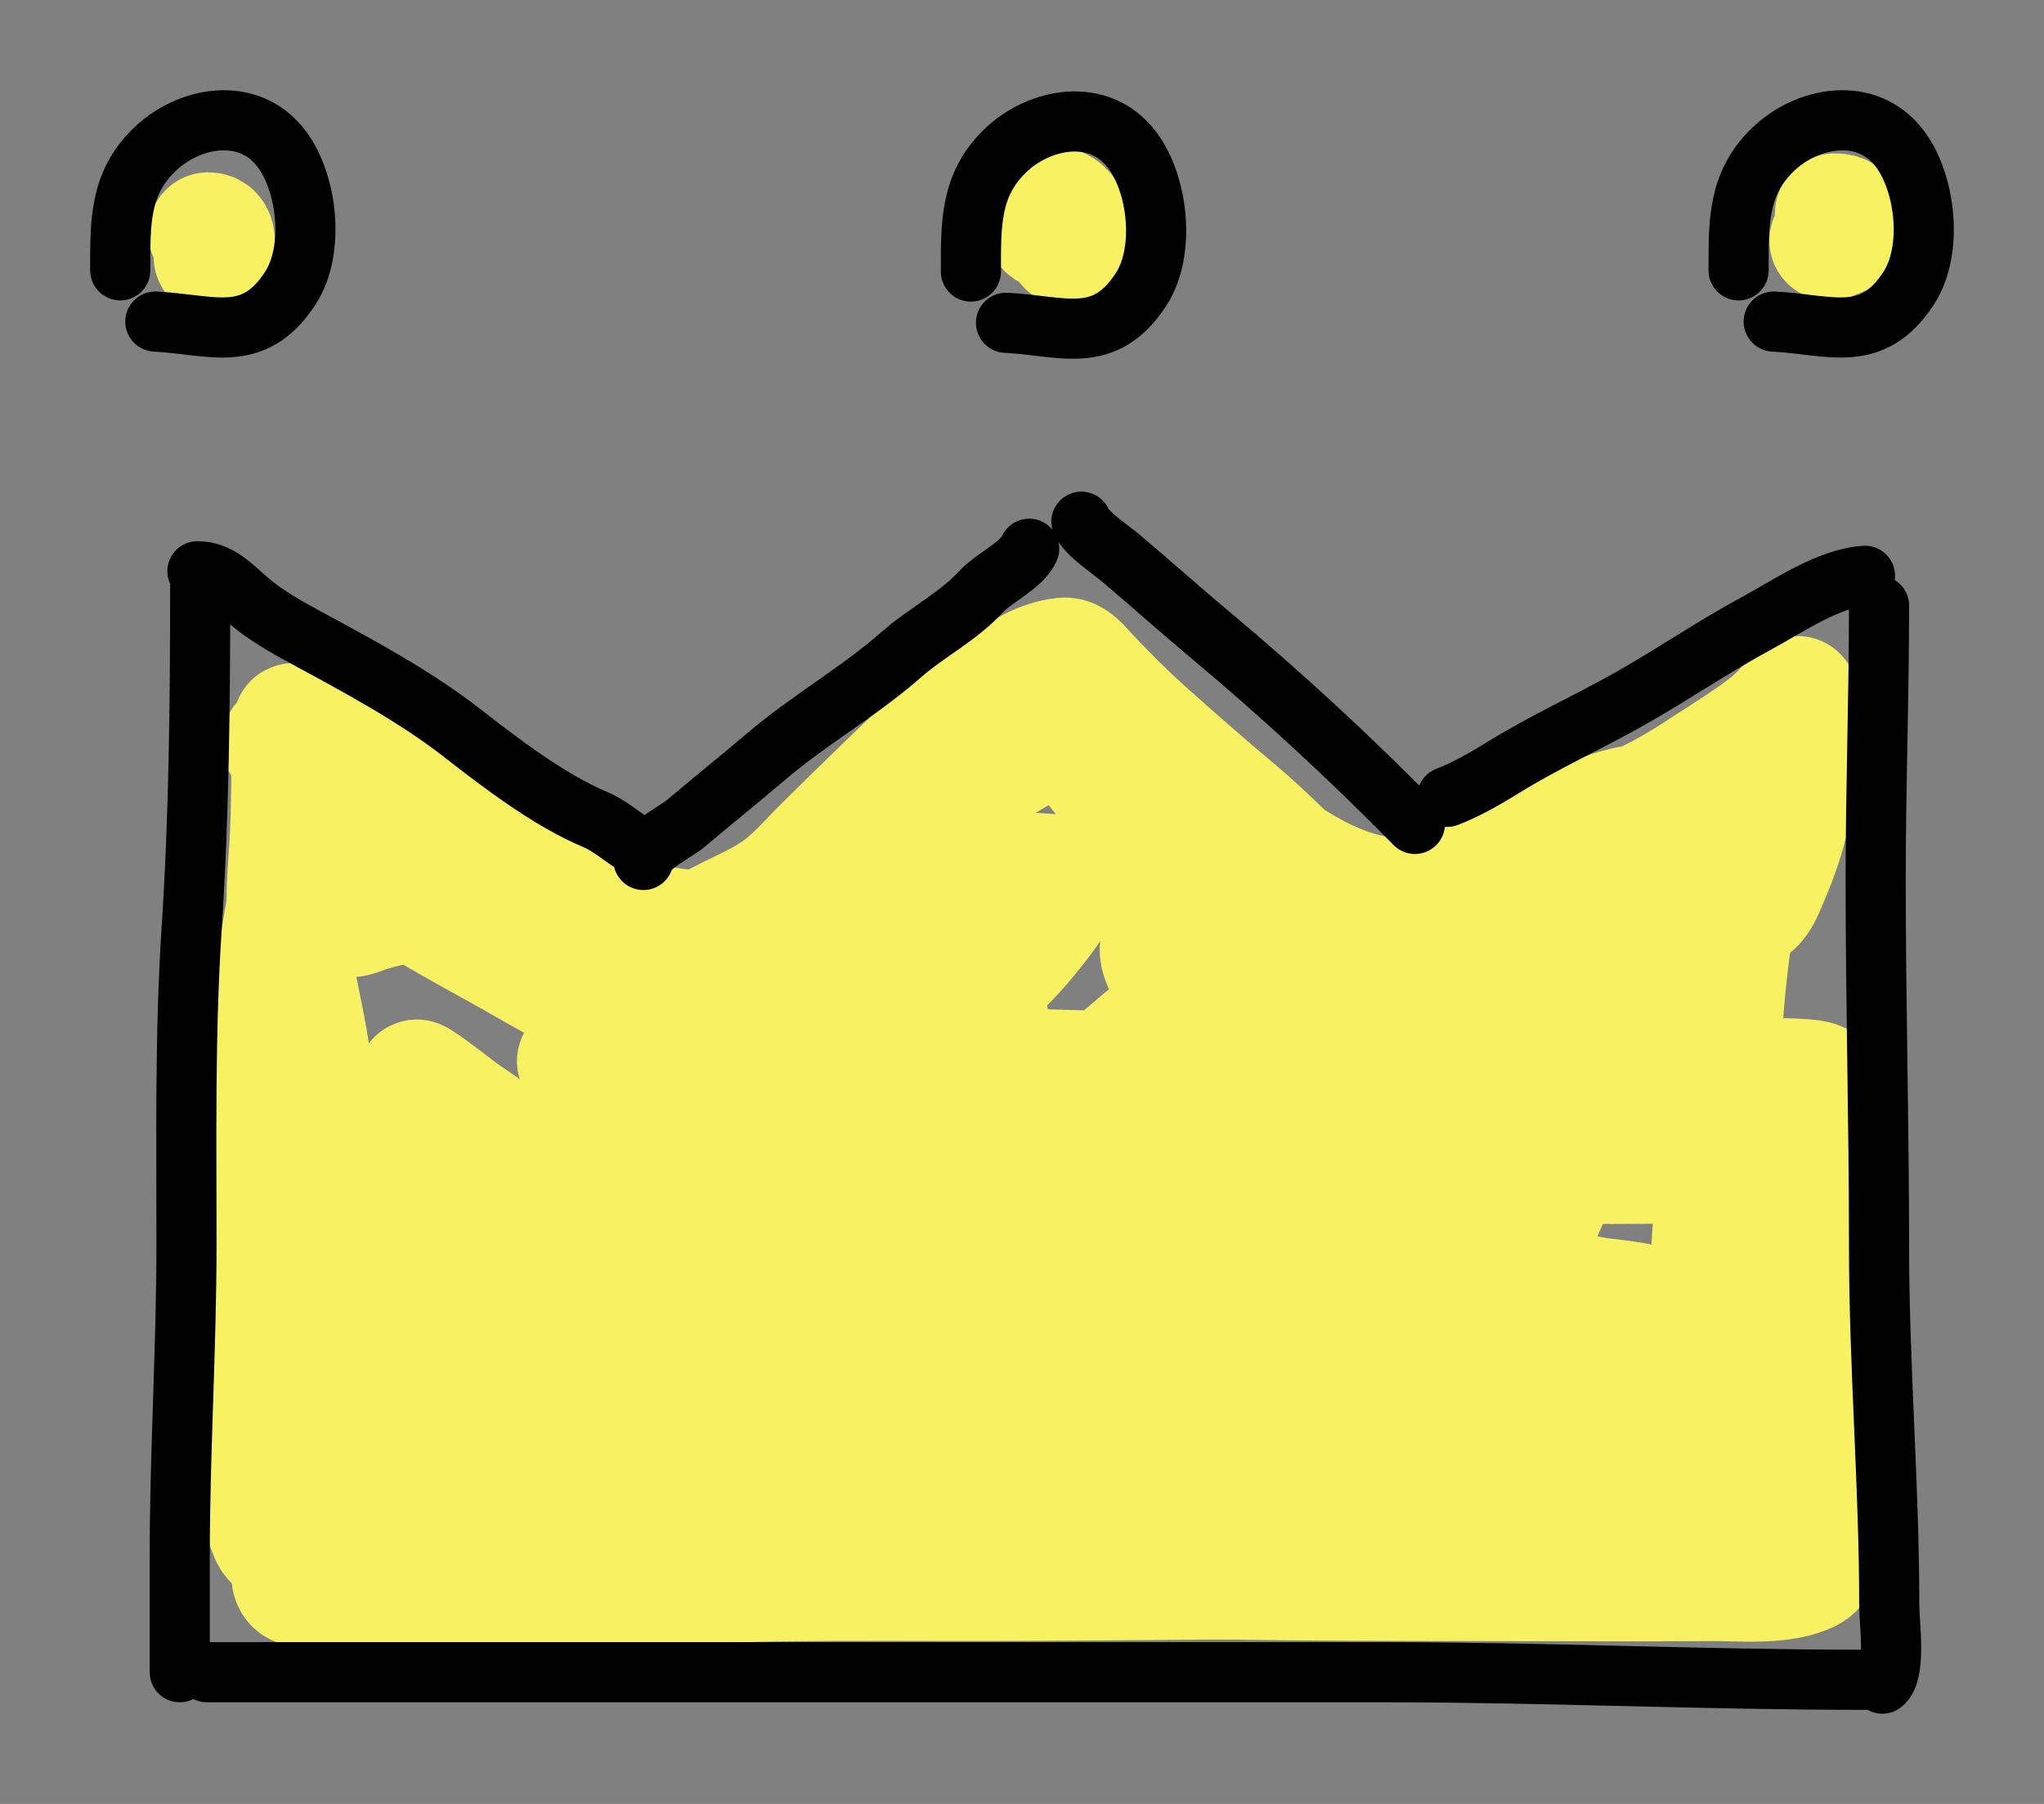 <svg width="17" height="15" viewBox="0 0 17 15" fill="none" xmlns="http://www.w3.org/2000/svg">
<rect x="0" y="0" width="17" height="15" fill="#808080" stroke="none"/>
<path d="M15.008 8.989C15.015 9.345 15.031 9.701 15.031 10.058C15.031 10.349 14.898 10.639 14.849 10.927C14.763 11.439 14.778 11.966 14.778 12.483C14.778 12.654 14.778 12.825 14.778 12.996C14.778 13.177 14.72 13.113 14.539 13.106C13.523 13.067 12.498 13.106 11.482 13.119C10.463 13.131 9.445 13.14 8.427 13.145C7.759 13.148 7.09 13.139 6.423 13.15C5.897 13.159 5.373 13.199 4.848 13.21C4.143 13.225 3.442 13.191 2.739 13.191C2.619 13.191 2.424 13.25 2.424 13.096C2.424 12.904 2.443 12.732 2.48 12.543C2.506 12.409 2.487 12.372 2.626 12.35C2.911 12.305 3.216 12.255 3.488 12.158C3.921 12.002 3.488 11.431 3.348 11.224C3.123 10.89 2.891 10.558 2.794 10.165C2.681 9.713 2.645 9.251 2.58 8.792C2.524 8.401 2.412 8.027 2.389 7.632C2.379 7.467 2.387 7.317 2.399 7.155C2.42 6.879 2.424 6.604 2.424 6.327C2.424 6.302 2.433 6.249 2.419 6.225C2.397 6.19 2.283 6.124 2.385 6.227C2.879 6.728 3.625 6.855 4.239 7.155C4.352 7.21 4.454 7.278 4.565 7.336C4.692 7.403 4.815 7.526 4.951 7.573C5.367 7.716 5.877 7.744 6.301 7.817C6.788 7.9 7.387 7.942 7.811 8.224C8.077 8.401 8.51 7.846 8.642 7.676C8.676 7.631 8.775 7.51 8.775 7.441C8.775 7.376 8.646 7.469 8.583 7.488C7.997 7.665 7.492 7.95 6.973 8.266C6.515 8.545 6.057 8.815 5.592 9.081C5.527 9.118 5.327 9.224 5.359 9.332C5.381 9.41 5.468 9.48 5.528 9.526C5.814 9.748 6.151 9.908 6.455 10.107C6.783 10.323 7.086 10.565 7.389 10.812C7.542 10.936 7.605 10.707 7.689 10.592C8.282 9.778 8.97 9.052 9.77 8.428C9.967 8.274 10.198 7.977 9.82 7.85C9.767 7.833 9.64 7.808 9.646 7.903C9.658 8.119 9.972 8.338 10.119 8.451C10.48 8.729 10.98 8.908 11.258 9.279C11.419 9.493 11.391 9.575 11.118 9.728C10.632 10 10.1 10.127 9.569 10.277C9.327 10.346 9.18 10.421 9.202 10.687C9.221 10.898 9.437 11.202 9.68 10.996C9.817 10.881 9.867 10.683 9.941 10.53C10.001 10.407 10.37 10.687 10.389 10.698C10.97 11.008 11.563 11.295 12.16 11.573C12.264 11.621 12.943 11.933 13.118 12.005C13.214 12.045 13.333 12.136 13.42 12.08C13.514 12.02 13.44 11.649 13.433 11.592C13.416 11.459 13.406 11.11 13.293 11C13.268 10.975 13.139 11.668 13.031 11.428C12.774 10.855 12.735 10.137 12.675 9.526C12.631 9.078 12.51 8.44 12.742 8.013C13.012 7.513 13.531 7.096 13.939 6.714C14.255 6.418 14.626 6.136 14.92 5.815C14.965 5.766 14.958 5.793 14.918 5.835C14.705 6.061 14.392 6.242 14.132 6.413C13.856 6.595 13.575 6.738 13.256 6.832C12.821 6.959 12.445 7.188 12.039 7.378C11.418 7.669 10.719 7.179 10.265 6.792C9.903 6.483 9.562 6.172 9.232 5.83C9.117 5.712 8.969 5.618 8.854 5.506" stroke="#F8F263" stroke-linecap="round"/>
<path d="M14.741 6.294C14.741 6.35 14.719 6.399 14.687 6.441C14.659 6.479 14.661 6.564 14.643 6.611C14.568 6.804 14.52 7.015 14.487 7.222C14.418 7.649 14.351 8.096 14.326 8.529C14.29 9.149 14.278 9.77 14.233 10.389C14.207 10.748 14.173 11.111 14.159 11.47C14.15 11.694 14.153 11.921 14.201 12.14C14.247 12.349 14.353 12.523 14.422 12.722C14.437 12.766 14.453 12.81 14.47 12.854C14.475 12.867 14.148 12.867 14.135 12.867C13.518 12.867 12.873 12.846 12.261 12.942C11.123 13.119 9.942 13.037 8.796 13.037C7.575 13.037 6.351 13.034 5.13 13.012C4.488 13 3.847 12.964 3.206 12.964C3.069 12.964 2.89 12.981 2.759 12.939C2.68 12.914 2.68 12.654 2.685 12.595C2.729 12.052 2.837 11.53 2.769 10.981C2.687 10.327 2.444 9.676 2.444 9.01C2.444 8.522 2.419 8.022 2.461 7.537C2.478 7.35 2.452 7.161 2.477 6.975C2.489 6.88 2.509 6.79 2.509 6.695C2.509 6.661 2.51 6.572 2.531 6.596C2.619 6.696 2.623 6.861 2.73 6.96C3.181 7.38 3.718 7.654 4.238 7.945C4.597 8.147 4.951 8.37 5.35 8.452C5.388 8.46 5.429 8.42 5.458 8.399C5.622 8.284 5.774 8.152 5.936 8.033C6.194 7.842 6.456 7.659 6.721 7.48C7.198 7.158 7.606 6.767 8.04 6.379C8.193 6.244 8.333 6.08 8.496 5.96C8.535 5.932 8.644 5.824 8.695 5.839C8.753 5.857 8.812 5.971 8.846 6.02C9.207 6.545 9.621 7.002 10.085 7.412C10.217 7.528 10.352 7.632 10.501 7.72C10.623 7.793 10.749 7.86 10.875 7.926C10.945 7.963 11.095 8.112 11.091 8.025C11.087 7.925 10.862 7.702 10.806 7.642C10.592 7.417 10.354 7.22 10.136 7.001C10.06 6.925 9.976 6.859 9.907 6.776C9.789 6.631 10.142 7.069 10.277 7.193C10.625 7.513 10.999 7.82 11.375 8.096C11.476 8.17 11.623 8.296 11.75 8.306C11.87 8.316 11.985 8.234 12.085 8.173C12.292 8.047 12.495 7.913 12.71 7.804C12.941 7.685 13.155 7.533 13.375 7.391C13.419 7.363 13.473 7.326 13.485 7.408C13.535 7.743 13.486 8.121 13.419 8.448C13.286 9.097 12.994 9.696 12.735 10.29C12.561 10.688 12.406 11.099 12.229 11.496C12.139 11.699 11.989 11.646 11.792 11.649C10.572 11.671 9.349 11.656 8.128 11.655C7.037 11.654 5.918 11.684 4.831 11.543C4.59 11.511 4.487 11.431 4.334 11.23C4.092 10.914 3.836 10.624 3.706 10.224C3.578 9.826 3.517 9.396 3.465 8.979C3.462 8.955 3.825 9.237 3.852 9.256C4.403 9.643 4.975 9.989 5.52 10.388C5.736 10.546 5.968 10.779 6.217 10.872C6.322 10.911 6.27 10.582 6.27 10.549C6.27 10.072 6.26 9.565 6.475 9.136C6.506 9.074 6.581 9.179 6.603 9.202C6.813 9.425 7.048 9.594 7.29 9.768C7.433 9.871 7.556 9.984 7.686 10.102C7.712 10.126 7.911 9.332 7.922 9.283C7.999 8.931 8.046 8.568 8.134 8.219C8.157 8.13 8.166 8.193 8.176 8.246C8.22 8.465 8.258 8.683 8.314 8.899C8.439 9.377 8.61 9.836 8.833 10.267C8.85 10.3 8.887 10.328 8.923 10.309C9.108 10.208 9.232 9.809 9.324 9.625C9.353 9.567 9.542 9.048 9.651 9.07C9.735 9.087 9.819 9.262 9.852 9.32C10.004 9.584 10.137 9.862 10.284 10.129C10.353 10.253 10.427 10.403 10.52 10.511C10.565 10.563 10.59 10.503 10.616 10.456C10.715 10.277 10.786 9.976 10.933 9.841C11.018 9.763 11.488 10.21 11.559 10.259C11.781 10.41 11.836 10.336 11.958 10.1C12.017 9.987 12.089 9.863 12.126 9.739" stroke="#F8F263" stroke-linecap="round"/>
<path d="M4.838 7.654C4.643 7.504 4.506 7.285 4.328 7.115C4.066 6.866 3.708 6.728 3.396 6.552C3.247 6.468 3.081 6.4 2.939 6.307C2.814 6.226 2.675 6.115 2.535 6.061C2.47 6.035 2.396 5.958 2.466 6.082C2.589 6.301 2.635 6.579 2.66 6.825C2.673 6.955 2.705 7.081 2.738 7.207C2.762 7.3 2.801 7.558 2.892 7.619C2.926 7.642 3.021 7.595 3.043 7.588C3.175 7.547 3.308 7.516 3.443 7.491C3.637 7.454 3.859 7.4 4.057 7.437C4.304 7.483 4.499 7.652 4.743 7.704C5.059 7.772 5.395 7.792 5.717 7.78C5.816 7.777 5.902 7.702 5.986 7.659C6.134 7.582 6.288 7.518 6.429 7.428C6.593 7.322 6.719 7.168 6.856 7.033C7.016 6.874 7.178 6.716 7.34 6.559C7.567 6.337 7.797 6.126 8.03 5.91C8.18 5.771 8.358 5.691 8.528 5.582C8.618 5.525 8.739 5.48 8.847 5.469C8.928 5.46 9.002 5.562 9.048 5.611C9.204 5.777 9.362 5.935 9.532 6.087C9.78 6.308 10.032 6.53 10.287 6.743C10.4 6.838 10.507 6.937 10.613 7.04C10.671 7.096 10.728 7.154 10.788 7.209C10.81 7.23 10.905 7.292 10.916 7.327C10.947 7.434 11.276 7.58 11.388 7.65C11.567 7.761 11.834 7.617 12.01 7.544C12.333 7.411 12.588 7.159 12.915 7.035C12.967 7.016 13.113 6.943 13.068 6.973C13.02 7.004 12.989 7.042 12.966 7.094C12.891 7.263 13.036 6.977 13.069 6.943C13.36 6.641 13.773 6.717 14.133 6.577C14.335 6.499 14.512 6.327 14.705 6.223C14.792 6.177 14.882 6.142 14.918 6.046C14.922 6.036 14.947 5.959 14.951 6.017C14.97 6.265 14.943 6.522 14.887 6.764C14.847 6.943 14.788 7.119 14.715 7.287C14.68 7.368 14.632 7.519 14.537 7.556C14.465 7.584 14.36 7.578 14.286 7.581C14.093 7.589 13.901 7.591 13.708 7.591C13.204 7.592 12.701 7.581 12.198 7.571C11.923 7.566 11.648 7.57 11.373 7.57C11.072 7.57 10.839 7.595 10.597 7.396C10.251 7.111 9.988 6.748 9.678 6.429C9.53 6.277 9.332 6.054 9.106 6.012C8.978 5.988 8.85 6.058 8.744 6.112C8.459 6.259 8.193 6.437 7.907 6.582C7.857 6.607 6.758 7.097 6.774 7.117C6.812 7.164 7.058 7.169 7.083 7.171C7.584 7.213 8.087 7.229 8.588 7.258C9.357 7.304 10.114 7.384 10.876 7.486" stroke="#F8F263" stroke-linecap="round"/>
<path d="M2.434 7.244C2.24 8.367 2.03 9.465 2.036 10.606C2.038 11.14 2.028 11.691 2.099 12.222C2.121 12.391 2.18 12.605 2.247 12.764C2.294 12.875 2.428 12.841 2.528 12.839C3.071 12.831 3.616 12.798 4.158 12.832C5.454 12.912 6.747 13.006 8.045 13.069C9.48 13.138 10.912 13.146 12.349 13.146C12.976 13.146 13.603 13.151 14.23 13.146C14.469 13.144 14.83 13.183 15.05 13.069C15.258 12.96 15.135 12.394 15.124 12.219C15.084 11.592 15.137 10.97 15.137 10.344C15.137 10.054 15.137 9.764 15.137 9.474C15.137 9.329 15.168 9.148 15.135 9.006C15.116 8.923 13.725 8.989 13.591 8.989C11.672 8.989 9.753 8.924 7.835 8.866C7.13 8.845 6.424 8.851 5.719 8.851C5.468 8.851 5.22 8.846 4.969 8.829C4.914 8.826 4.75 8.823 4.805 8.823C5.179 8.823 6.325 8.982 6.441 8.996C6.873 9.047 8.856 9.285 9.406 9.402C10.159 9.563 7.862 9.448 7.091 9.41C6.348 9.373 4.118 9.267 4.862 9.294C6.149 9.341 7.436 9.41 8.722 9.476C10.382 9.561 12.055 9.694 13.719 9.676C13.807 9.675 13.965 9.666 14.06 9.661C14.091 9.659 14.122 9.657 14.153 9.656C14.196 9.654 14.25 9.655 14.172 9.653C12.735 9.612 11.297 9.599 9.86 9.571C8.39 9.543 6.92 9.492 5.449 9.464C5.309 9.461 5.088 9.427 4.944 9.473C4.722 9.544 4.503 9.59 4.27 9.61C4.083 9.626 3.883 9.633 3.697 9.639C3.608 9.642 3.073 9.592 2.989 9.661C2.961 9.684 3.059 9.682 3.095 9.688C3.249 9.714 3.403 9.736 3.558 9.756C4.769 9.911 5.984 10.021 7.202 10.115C8.902 10.246 10.6 10.347 12.285 10.612C12.598 10.661 12.958 10.729 13.274 10.787C13.348 10.801 13.68 10.823 13.763 10.884C13.827 10.931 13.604 10.897 13.525 10.897C12.561 10.889 11.598 10.864 10.634 10.852C8.721 10.828 6.806 10.803 4.893 10.821C4.281 10.827 3.655 10.821 3.046 10.9C2.932 10.915 3.262 10.979 3.375 11C4.951 11.299 6.565 11.387 8.165 11.477C9.752 11.567 11.339 11.657 12.926 11.748C13.577 11.785 14.227 11.816 14.879 11.816C15.446 11.816 14.528 11.922 14.512 11.924C12.784 12.124 11.035 12.141 9.298 12.128C7.983 12.119 6.669 12.063 5.354 12.065C5.082 12.066 4.668 12.069 4.388 12.084C4.186 12.094 3.602 12.134 3.793 12.201C4.026 12.282 4.833 12.363 4.914 12.371C6.055 12.493 7.201 12.556 8.348 12.607C9.739 12.669 11.132 12.729 12.524 12.767C13.1 12.783 13.676 12.786 14.253 12.786C14.28 12.786 14.307 12.786 14.335 12.786C14.423 12.786 14.159 12.789 14.071 12.792C10.771 12.91 7.474 12.944 4.172 12.884C3.745 12.876 3.313 12.841 2.888 12.841" stroke="#F8F263" stroke-linecap="round"/>
<path d="M8.877 2.045C8.895 1.931 8.931 1.758 8.775 1.715C8.7 1.695 8.695 1.766 8.693 1.815C8.689 1.92 8.705 1.91 8.808 1.91" stroke="#F8F263" stroke-linecap="round"/>
<path d="M15.216 2C15.28 1.971 15.374 1.953 15.374 1.867C15.374 1.804 15.316 1.775 15.262 1.775" stroke="#F8F263" stroke-linecap="round"/>
<path d="M1.778 2.135C1.778 2.074 1.817 1.933 1.732 1.933" stroke="#F8F263" stroke-linecap="round"/>
<path d="M8.367 2.684C8.839 2.708 9.183 2.877 9.49 2.407C9.695 2.092 9.633 1.536 9.418 1.249C9.145 0.885 8.644 0.977 8.356 1.258C8.067 1.541 8.075 1.865 8.075 2.258" stroke="black" stroke-width="0.5" stroke-linecap="round"/>
<path d="M14.752 2.674C15.224 2.698 15.567 2.867 15.874 2.397C16.08 2.082 16.017 1.526 15.803 1.239C15.53 0.875 15.028 0.967 14.741 1.248C14.451 1.531 14.46 1.855 14.46 2.248" stroke="black" stroke-width="0.5" stroke-linecap="round"/>
<path d="M1.292 2.674C1.764 2.698 2.107 2.867 2.414 2.397C2.62 2.082 2.558 1.526 2.343 1.239C2.07 0.875 1.568 0.967 1.281 1.248C0.991 1.531 1 1.855 1 2.248" stroke="black" stroke-width="0.5" stroke-linecap="round"/>
<path d="M1.721 13.905H11.509C12.845 13.905 14.178 13.968 15.515 13.968M15.628 5.036C15.628 5.797 15.6 6.552 15.6 7.316C15.6 8.332 15.628 9.348 15.628 10.362C15.628 11.359 15.713 12.355 15.713 13.348C15.713 13.502 15.773 13.913 15.656 14M1.665 4.877C1.665 5.826 1.656 6.776 1.594 7.722C1.537 8.595 1.551 9.47 1.551 10.346C1.551 11.212 1.495 12.076 1.495 12.944V13.905M15.511 4.788C15.212 4.806 14.876 5.038 14.611 5.182C14.252 5.376 13.913 5.608 13.558 5.809C13.209 6.006 12.848 6.168 12.505 6.38C12.362 6.469 12.19 6.568 12.036 6.626M11.768 6.851C11.231 6.303 10.653 5.771 10.071 5.284C9.821 5.075 9.577 4.857 9.328 4.646C9.234 4.566 9.041 4.443 8.994 4.338M5.351 7.151C5.375 7.032 5.621 6.918 5.704 6.847C5.923 6.661 6.147 6.483 6.365 6.297C6.727 5.987 7.139 5.757 7.498 5.442C7.706 5.259 7.969 5.128 8.159 4.921C8.264 4.806 8.497 4.703 8.56 4.563M1.642 4.75C1.82 4.75 1.932 4.878 2.069 4.996C2.201 5.11 2.381 5.213 2.531 5.294C2.965 5.529 3.444 5.784 3.84 6.092C4.173 6.352 4.571 6.655 4.952 6.815C5.111 6.883 5.233 7.019 5.385 7.076" stroke="black" stroke-width="0.5" stroke-linecap="round"/>
</svg>
